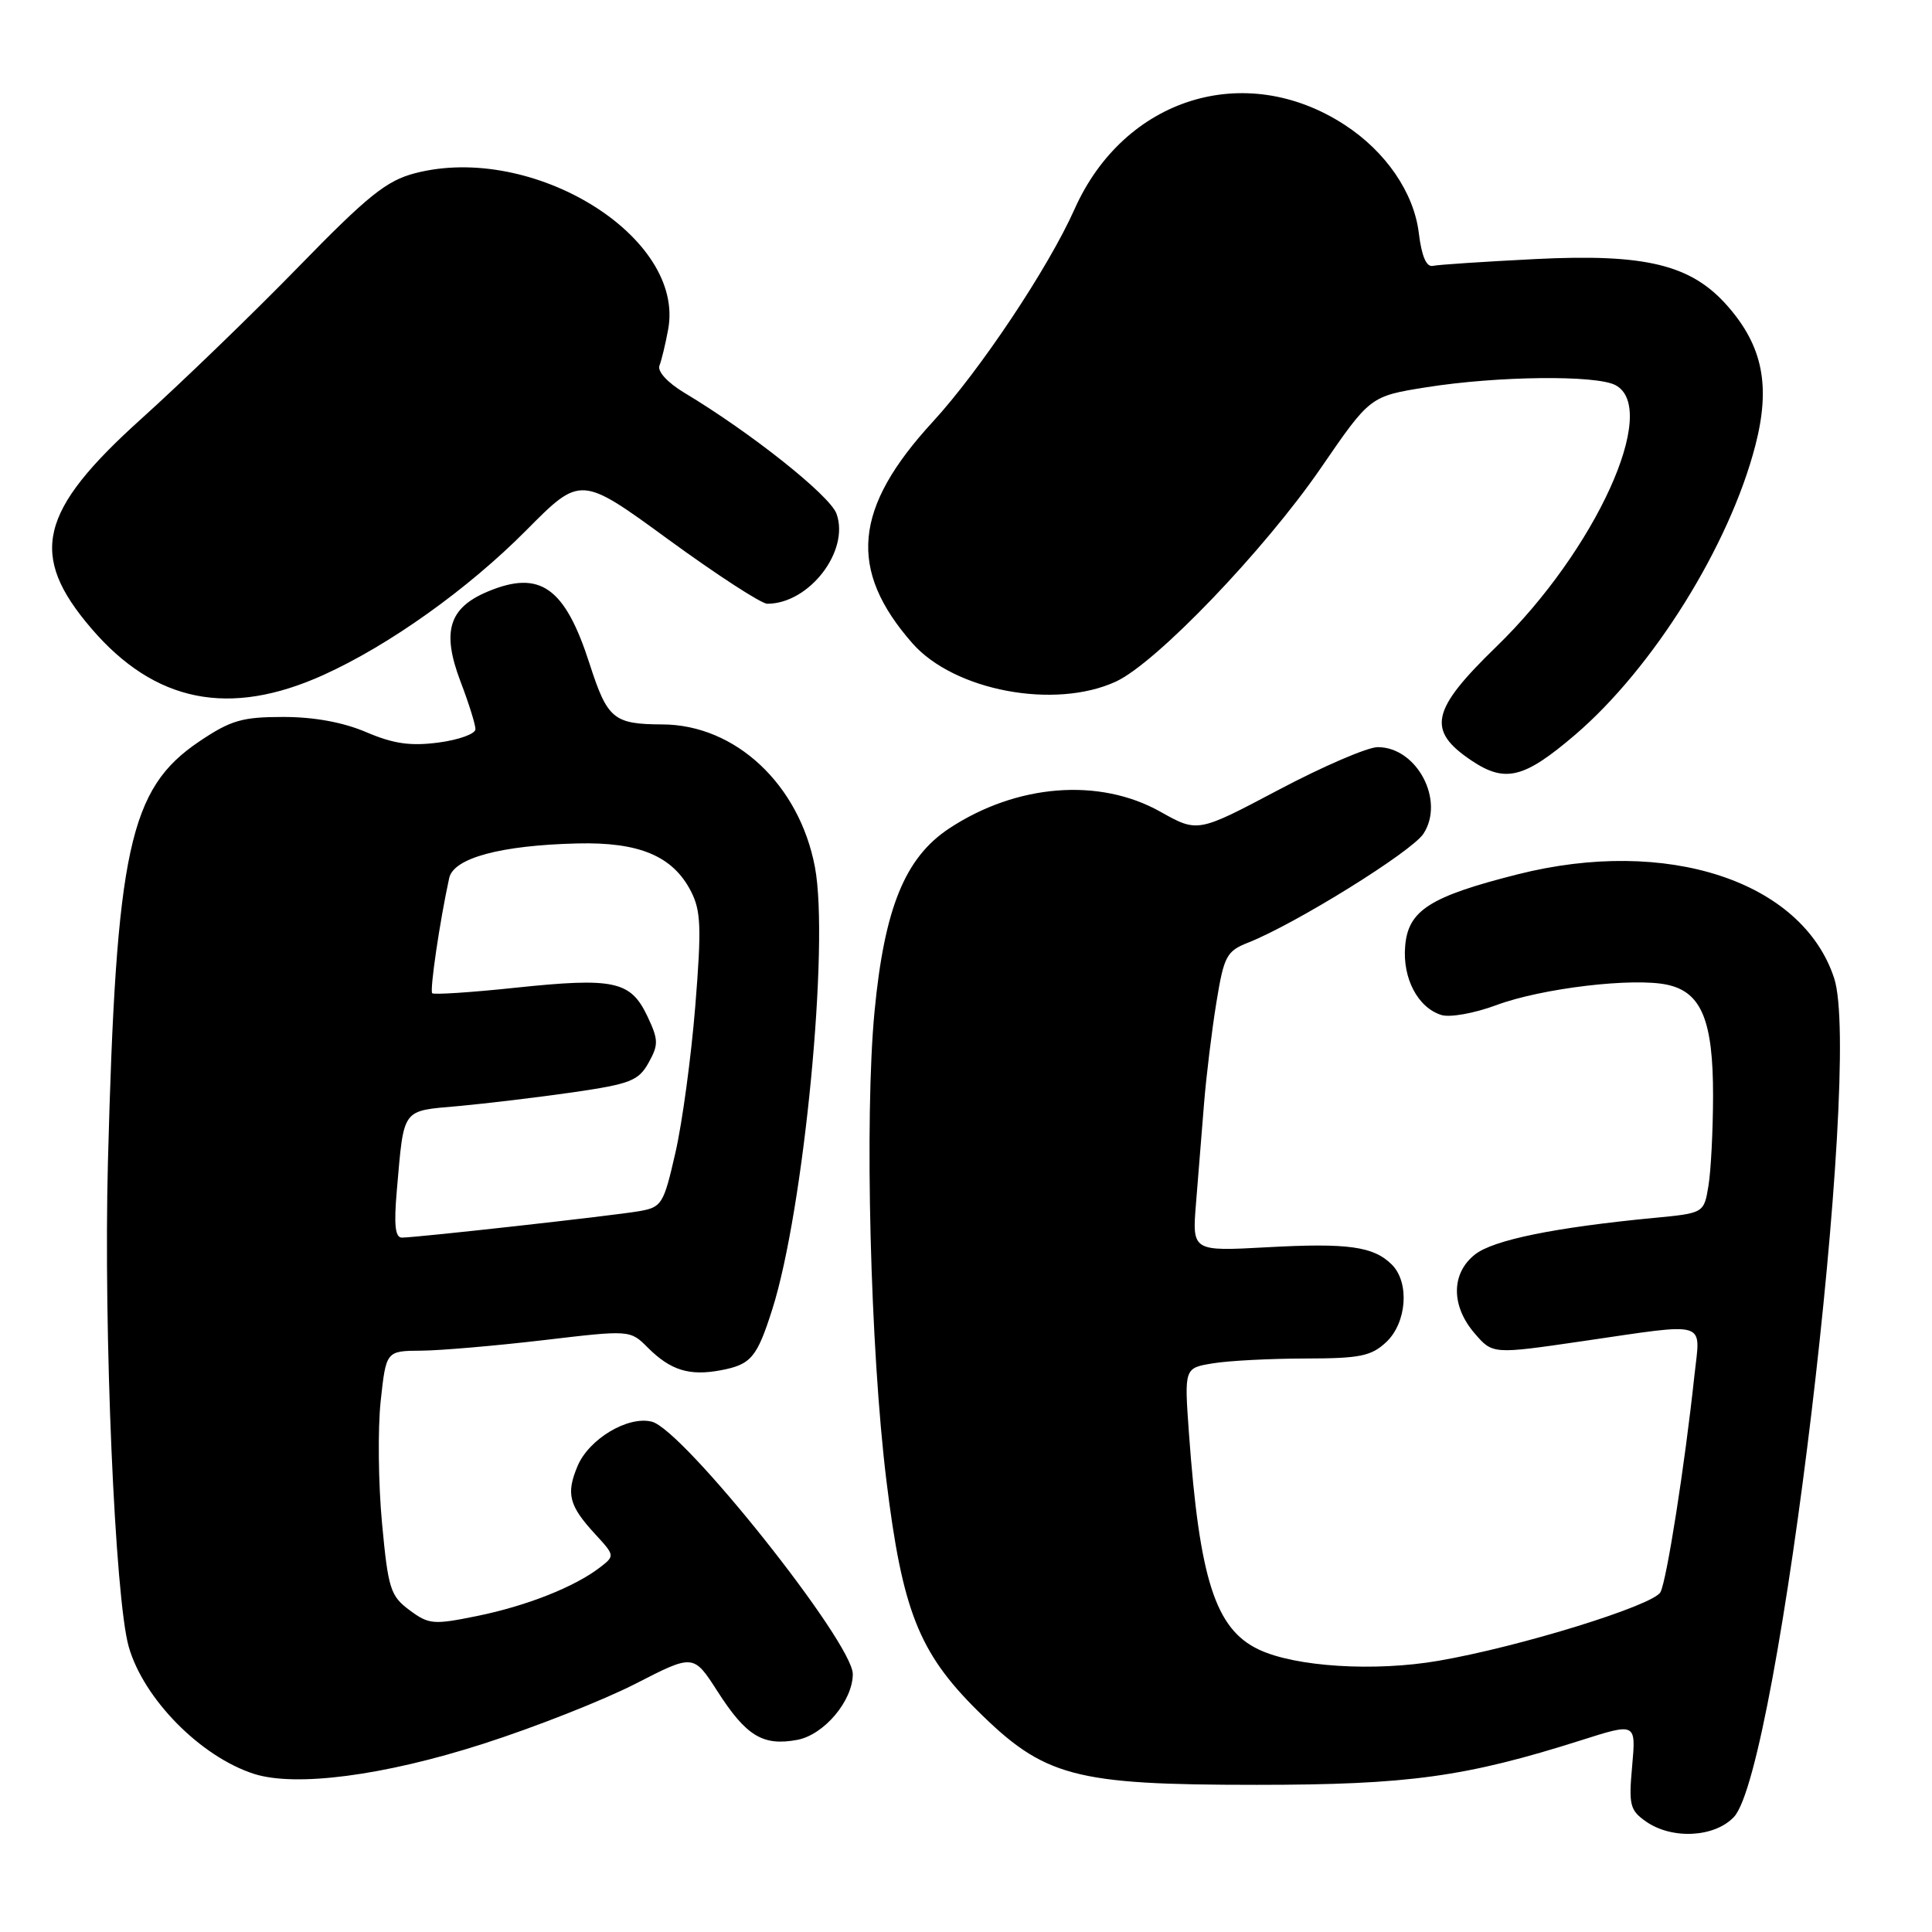 <?xml version="1.0" encoding="UTF-8" standalone="no"?>
<!DOCTYPE svg PUBLIC "-//W3C//DTD SVG 1.1//EN" "http://www.w3.org/Graphics/SVG/1.1/DTD/svg11.dtd" >
<svg xmlns="http://www.w3.org/2000/svg" xmlns:xlink="http://www.w3.org/1999/xlink" version="1.1" viewBox="0 0 256 256">
 <g >
 <path fill="currentColor"
d=" M 229.76 240.75 C 235.68 234.44 246.83 141.10 243.03 129.60 C 238.79 116.73 220.87 110.86 201.11 115.85 C 189.44 118.80 186.58 120.63 186.19 125.38 C 185.83 129.63 187.87 133.51 190.98 134.49 C 192.11 134.85 195.35 134.27 198.26 133.19 C 204.29 130.94 216.43 129.50 220.95 130.49 C 225.46 131.48 227.00 135.24 226.99 145.20 C 226.98 149.77 226.71 155.13 226.38 157.12 C 225.78 160.75 225.78 160.75 219.14 161.38 C 205.99 162.65 197.89 164.30 195.45 166.22 C 192.27 168.72 192.25 173.02 195.39 176.67 C 197.78 179.45 197.78 179.45 209.64 177.72 C 226.60 175.25 225.32 174.86 224.52 182.25 C 223.24 194.21 220.85 209.40 220.02 210.97 C 219.07 212.73 201.38 218.21 190.62 220.06 C 182.14 221.53 171.63 220.87 166.79 218.57 C 161.05 215.85 158.94 209.29 157.54 189.89 C 156.92 181.27 156.92 181.27 160.71 180.65 C 162.79 180.30 168.30 180.02 172.94 180.01 C 180.21 180.00 181.69 179.70 183.69 177.83 C 186.41 175.26 186.80 169.94 184.43 167.57 C 182.01 165.15 178.60 164.68 167.86 165.27 C 157.96 165.81 157.96 165.81 158.48 159.41 C 158.77 155.88 159.24 149.96 159.54 146.25 C 159.84 142.54 160.58 136.49 161.18 132.82 C 162.18 126.67 162.53 126.03 165.39 124.90 C 171.63 122.44 187.04 112.87 188.61 110.48 C 191.49 106.08 187.75 99.00 182.56 99.00 C 181.21 99.00 175.29 101.55 169.40 104.67 C 158.70 110.33 158.70 110.33 153.76 107.56 C 145.66 103.01 134.70 103.88 125.76 109.78 C 119.92 113.64 117.19 120.33 115.88 134.03 C 114.54 148.04 115.31 178.77 117.46 196.24 C 119.56 213.36 121.76 218.94 129.41 226.56 C 138.37 235.46 142.24 236.50 166.50 236.50 C 186.61 236.50 194.19 235.46 209.55 230.58 C 216.78 228.28 216.78 228.28 216.27 234.00 C 215.80 239.16 215.97 239.87 218.10 241.36 C 221.55 243.77 227.20 243.48 229.76 240.75 Z  M 64.00 231.07 C 70.88 228.87 79.96 225.28 84.20 223.11 C 91.89 219.16 91.89 219.16 95.07 224.11 C 98.88 230.05 101.09 231.39 105.65 230.54 C 109.19 229.87 112.99 225.37 113.00 221.83 C 113.01 217.65 90.54 189.42 86.37 188.38 C 83.20 187.58 78.04 190.67 76.53 194.26 C 74.98 197.95 75.39 199.52 78.90 203.32 C 81.47 206.12 81.48 206.16 79.50 207.69 C 76.13 210.28 69.81 212.78 63.26 214.12 C 57.42 215.31 56.83 215.26 54.26 213.35 C 51.73 211.47 51.43 210.52 50.62 201.83 C 50.13 196.61 50.05 189.34 50.44 185.67 C 51.16 179.00 51.16 179.00 55.83 178.97 C 58.40 178.95 65.67 178.32 72.00 177.58 C 83.50 176.22 83.50 176.22 85.85 178.58 C 88.85 181.57 91.34 182.35 95.49 181.57 C 99.52 180.81 100.29 179.90 102.33 173.50 C 106.52 160.31 109.92 125.10 107.98 114.88 C 105.90 103.93 97.45 96.03 87.78 95.99 C 81.29 95.96 80.49 95.29 78.12 87.95 C 74.86 77.82 71.57 75.48 64.64 78.38 C 59.47 80.54 58.51 83.68 61.01 90.28 C 62.11 93.15 63.00 96.00 63.00 96.62 C 63.00 97.24 60.81 98.03 58.12 98.39 C 54.39 98.88 52.15 98.56 48.54 97.02 C 45.48 95.71 41.63 95.00 37.53 95.00 C 32.07 95.00 30.58 95.44 26.40 98.25 C 17.12 104.51 15.39 112.50 14.30 154.00 C 13.71 176.43 15.23 211.83 17.06 218.21 C 19.04 225.12 26.56 232.75 33.63 235.04 C 39.15 236.82 50.89 235.29 64.00 231.07 Z  M 208.67 97.40 C 219.04 88.54 229.18 72.26 232.60 59.00 C 234.63 51.13 233.57 45.86 228.91 40.55 C 224.09 35.06 218.06 33.59 203.38 34.33 C 196.65 34.67 190.56 35.07 189.85 35.23 C 189.00 35.41 188.37 33.93 188.00 30.88 C 187.35 25.52 183.62 20.08 178.17 16.54 C 164.98 7.96 148.96 12.96 142.38 27.72 C 138.91 35.50 129.84 49.10 123.59 55.90 C 113.09 67.32 112.34 75.49 120.90 85.24 C 126.43 91.53 139.75 94.04 147.85 90.32 C 153.18 87.87 167.51 72.94 175.03 62.00 C 181.55 52.50 181.55 52.50 189.03 51.31 C 198.42 49.82 211.52 49.67 214.07 51.04 C 219.96 54.19 211.40 72.96 198.27 85.69 C 189.60 94.10 189.02 96.77 194.97 100.77 C 199.44 103.77 201.94 103.15 208.67 97.40 Z  M 42.85 89.44 C 51.58 85.49 62.01 78.05 69.72 70.28 C 76.94 63.00 76.94 63.00 88.58 71.50 C 94.99 76.17 100.88 80.00 101.67 80.00 C 107.23 80.00 112.62 72.99 110.84 68.07 C 109.97 65.66 99.51 57.34 90.69 52.05 C 88.46 50.71 87.09 49.22 87.38 48.45 C 87.66 47.73 88.18 45.58 88.53 43.67 C 90.84 31.39 70.61 18.90 55.00 22.95 C 51.21 23.94 48.76 25.90 39.50 35.41 C 33.45 41.62 24.11 50.64 18.75 55.47 C 5.13 67.73 3.74 73.52 12.11 83.28 C 20.52 93.09 30.39 95.07 42.85 89.44 Z  M 52.58 157.75 C 53.55 146.68 53.15 147.24 60.75 146.56 C 64.46 146.22 71.31 145.40 75.97 144.73 C 83.51 143.63 84.61 143.21 85.94 140.82 C 87.28 138.41 87.26 137.77 85.75 134.59 C 83.54 129.98 81.34 129.51 68.29 130.88 C 62.45 131.50 57.49 131.82 57.27 131.61 C 56.92 131.25 58.28 122.01 59.52 116.35 C 60.10 113.69 66.33 112.01 76.50 111.76 C 84.70 111.56 89.13 113.42 91.54 118.07 C 92.88 120.67 92.97 122.86 92.13 133.30 C 91.59 140.01 90.41 148.75 89.50 152.72 C 87.93 159.59 87.70 159.96 84.68 160.49 C 81.28 161.08 55.33 163.97 53.27 163.99 C 52.36 164.00 52.18 162.34 52.58 157.75 Z "/>
</g>
</svg>